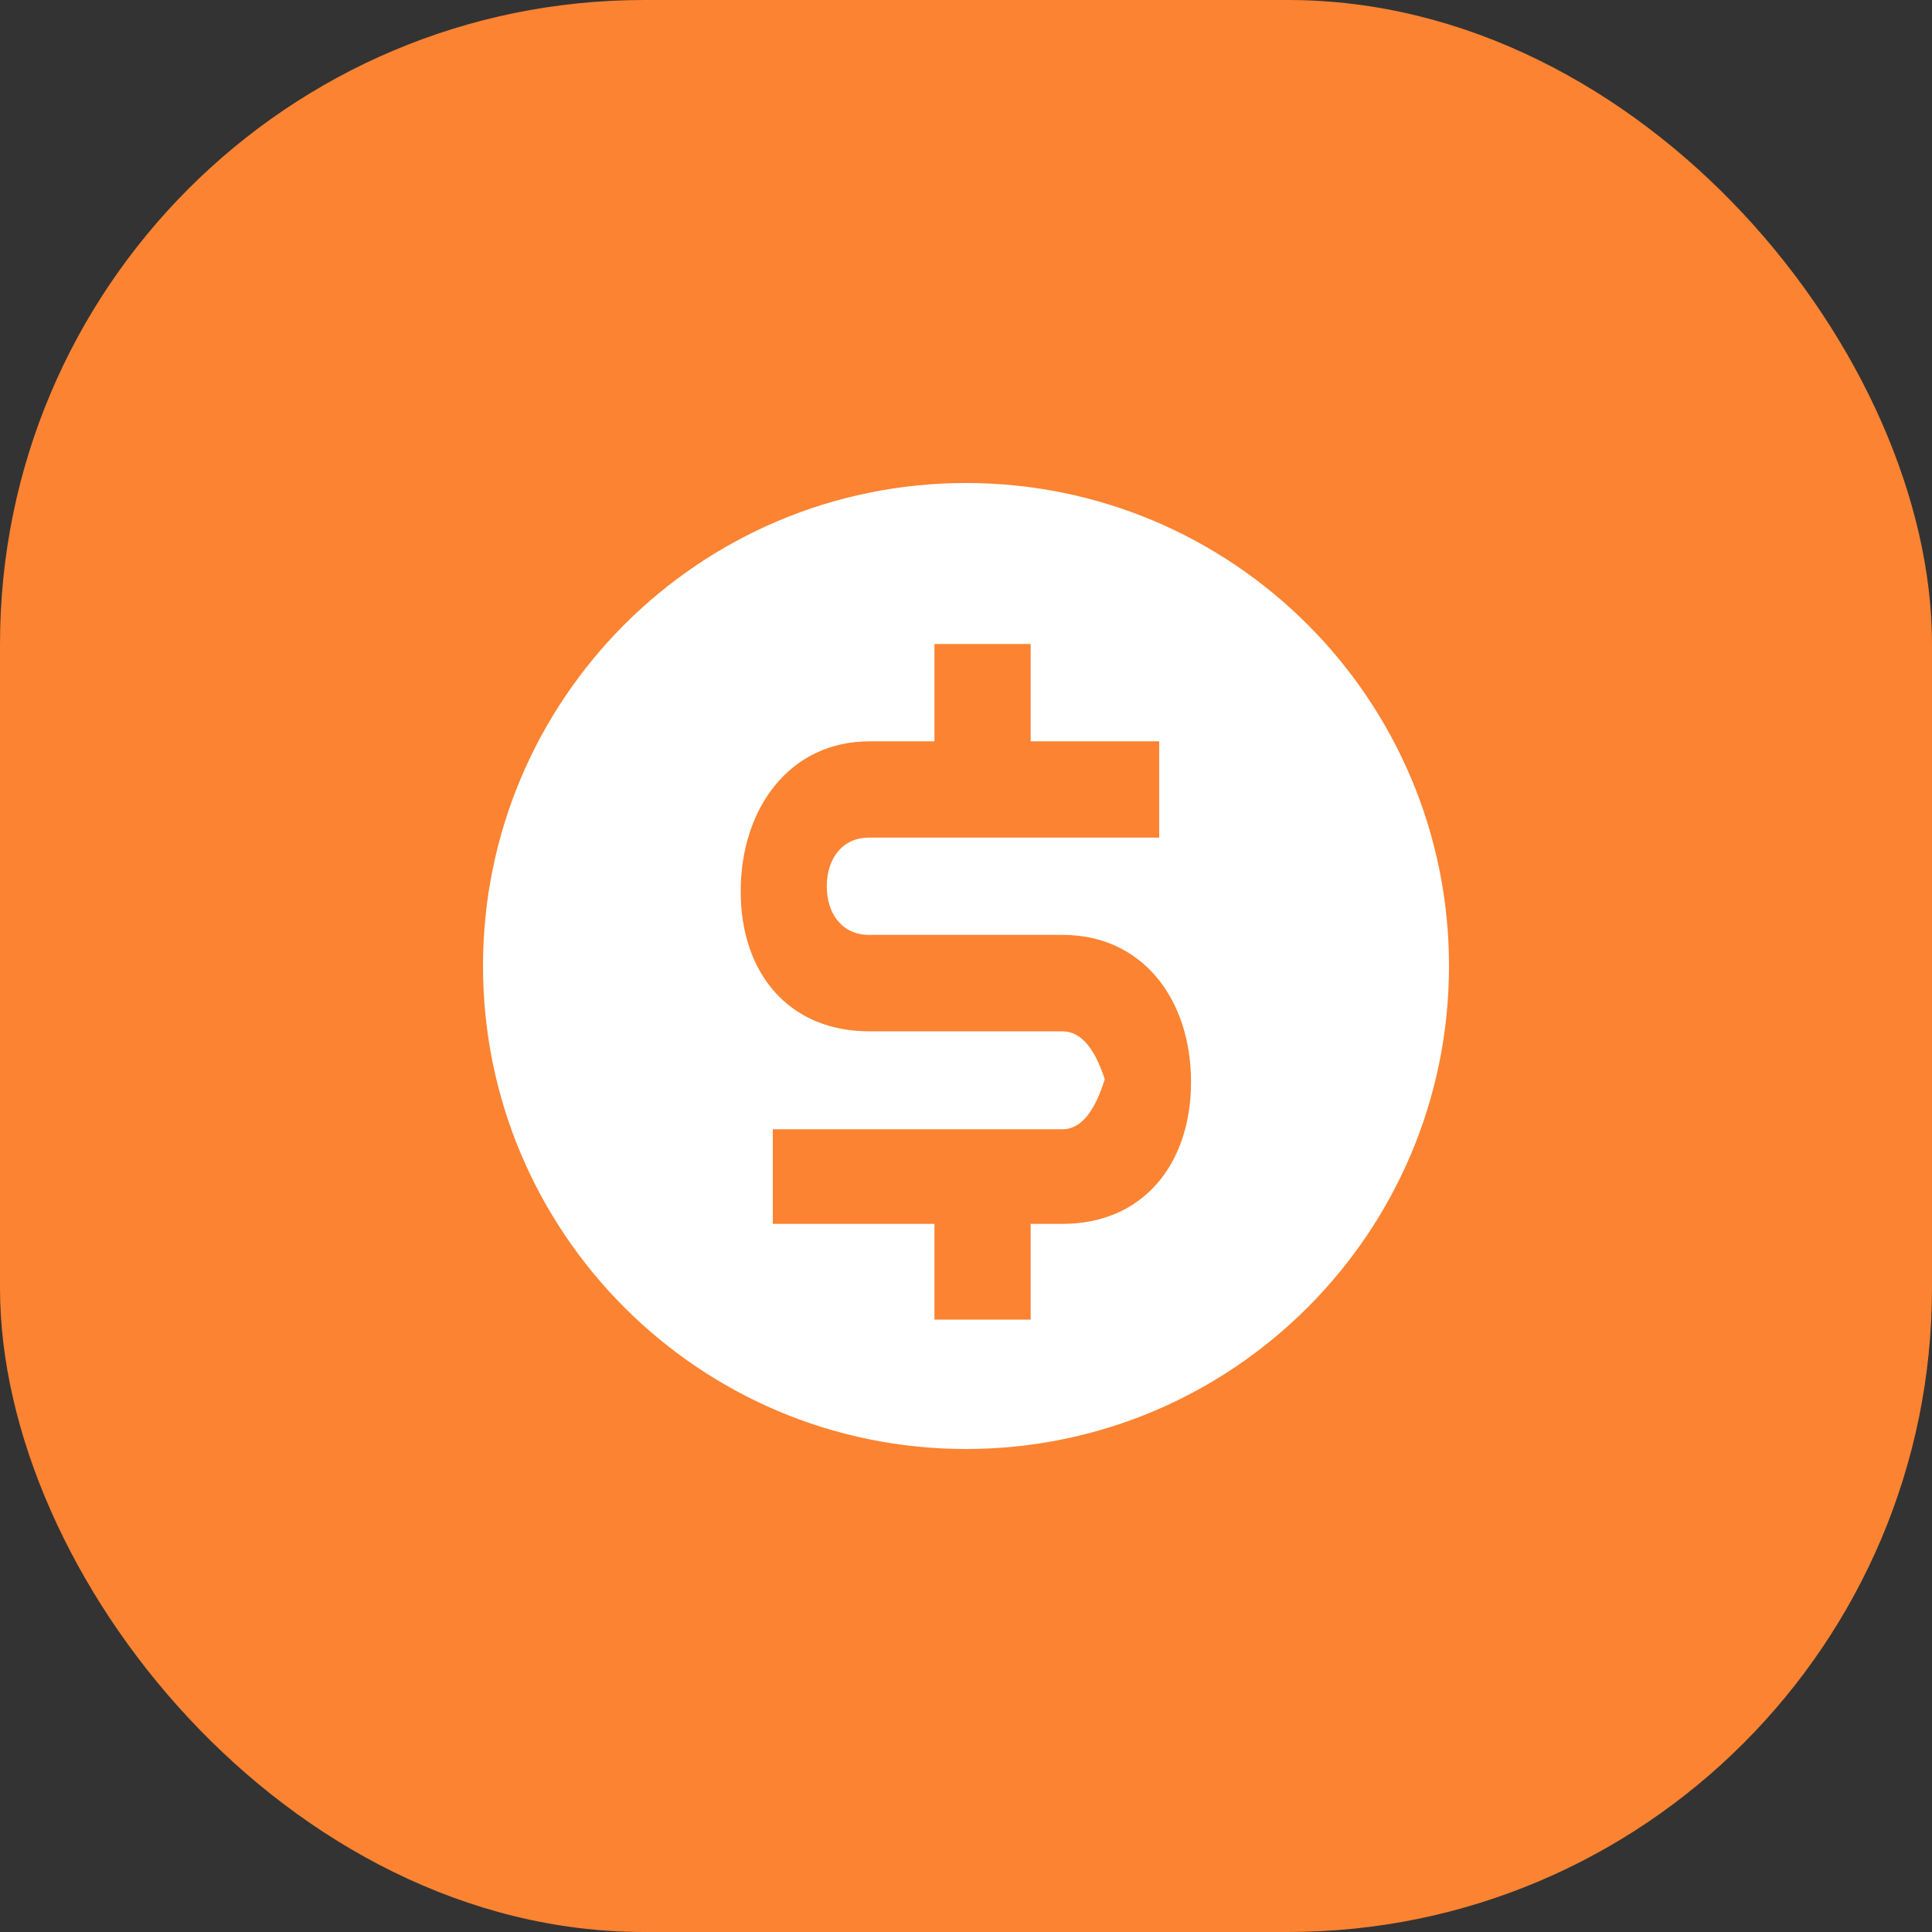 <?xml version="1.0" encoding="UTF-8"?>
<svg width="60px" height="60px" viewBox="0 0 60 60" version="1.1" xmlns="http://www.w3.org/2000/svg" xmlns:xlink="http://www.w3.org/1999/xlink">
    <rect x="0" y="0" width="60" height="60" fill="#333333" stroke="none"/>
    <!-- Generator: Sketch 49.2 (51160) - http://www.bohemiancoding.com/sketch -->
    <title>icon-benefit-budget</title>
    <desc>Created with Sketch.</desc>
    <defs></defs>
    <g id="Page-1" stroke="none" stroke-width="1" fill="none" fill-rule="evenodd">
        <g id="1440-copy" transform="translate(-240, -1805)">
            <g id="02-Benefits" transform="translate(0, 1364)">
                <g id="benefits" transform="translate(240, 287)">
                    <g id="benefit-02" transform="translate(0, 154)">
                        <g id="icon-benefit-budget">
                            <rect id="Rectangle" fill="#FB8331" x="0" y="0" width="60" height="60" rx="20"></rect>
                            <path d="M30,45 C21.716,45 15,38.284 15,30 C15,21.716 21.716,15 30,15 C38.284,15 45,21.716 45,30 C45,38.284 38.284,45 30,45 Z M32.008,38.008 L33,38.008 C35.485,38.008 36.988,36.165 36.988,33.601 C36.988,31.037 35.485,29.034 33,29.034 L26.985,29.034 C26.157,29.034 25.676,28.379 25.676,27.525 C25.676,26.67 26.157,26.013 26.985,26.013 L36,26.013 L36,23.023 L32.008,23.023 L32.008,20 L29.02,20 L29.02,23.023 L27,23.023 C24.515,23.023 23.003,25.116 23.003,27.68 C23.003,30.244 24.515,32.029 27,32.029 L33,32.029 C33.552,32.029 33.989,32.526 34.309,33.519 C33.989,34.553 33.552,35.07 33,35.07 L24,35.07 L24,38.008 L29.02,38.008 L29.02,40.982 L32.008,40.982 L32.008,38.008 Z" id="Shape" fill="#FFFFFF" fill-rule="nonzero"></path>
                        </g>
                    </g>
                </g>
            </g>
        </g>
    </g>
</svg>